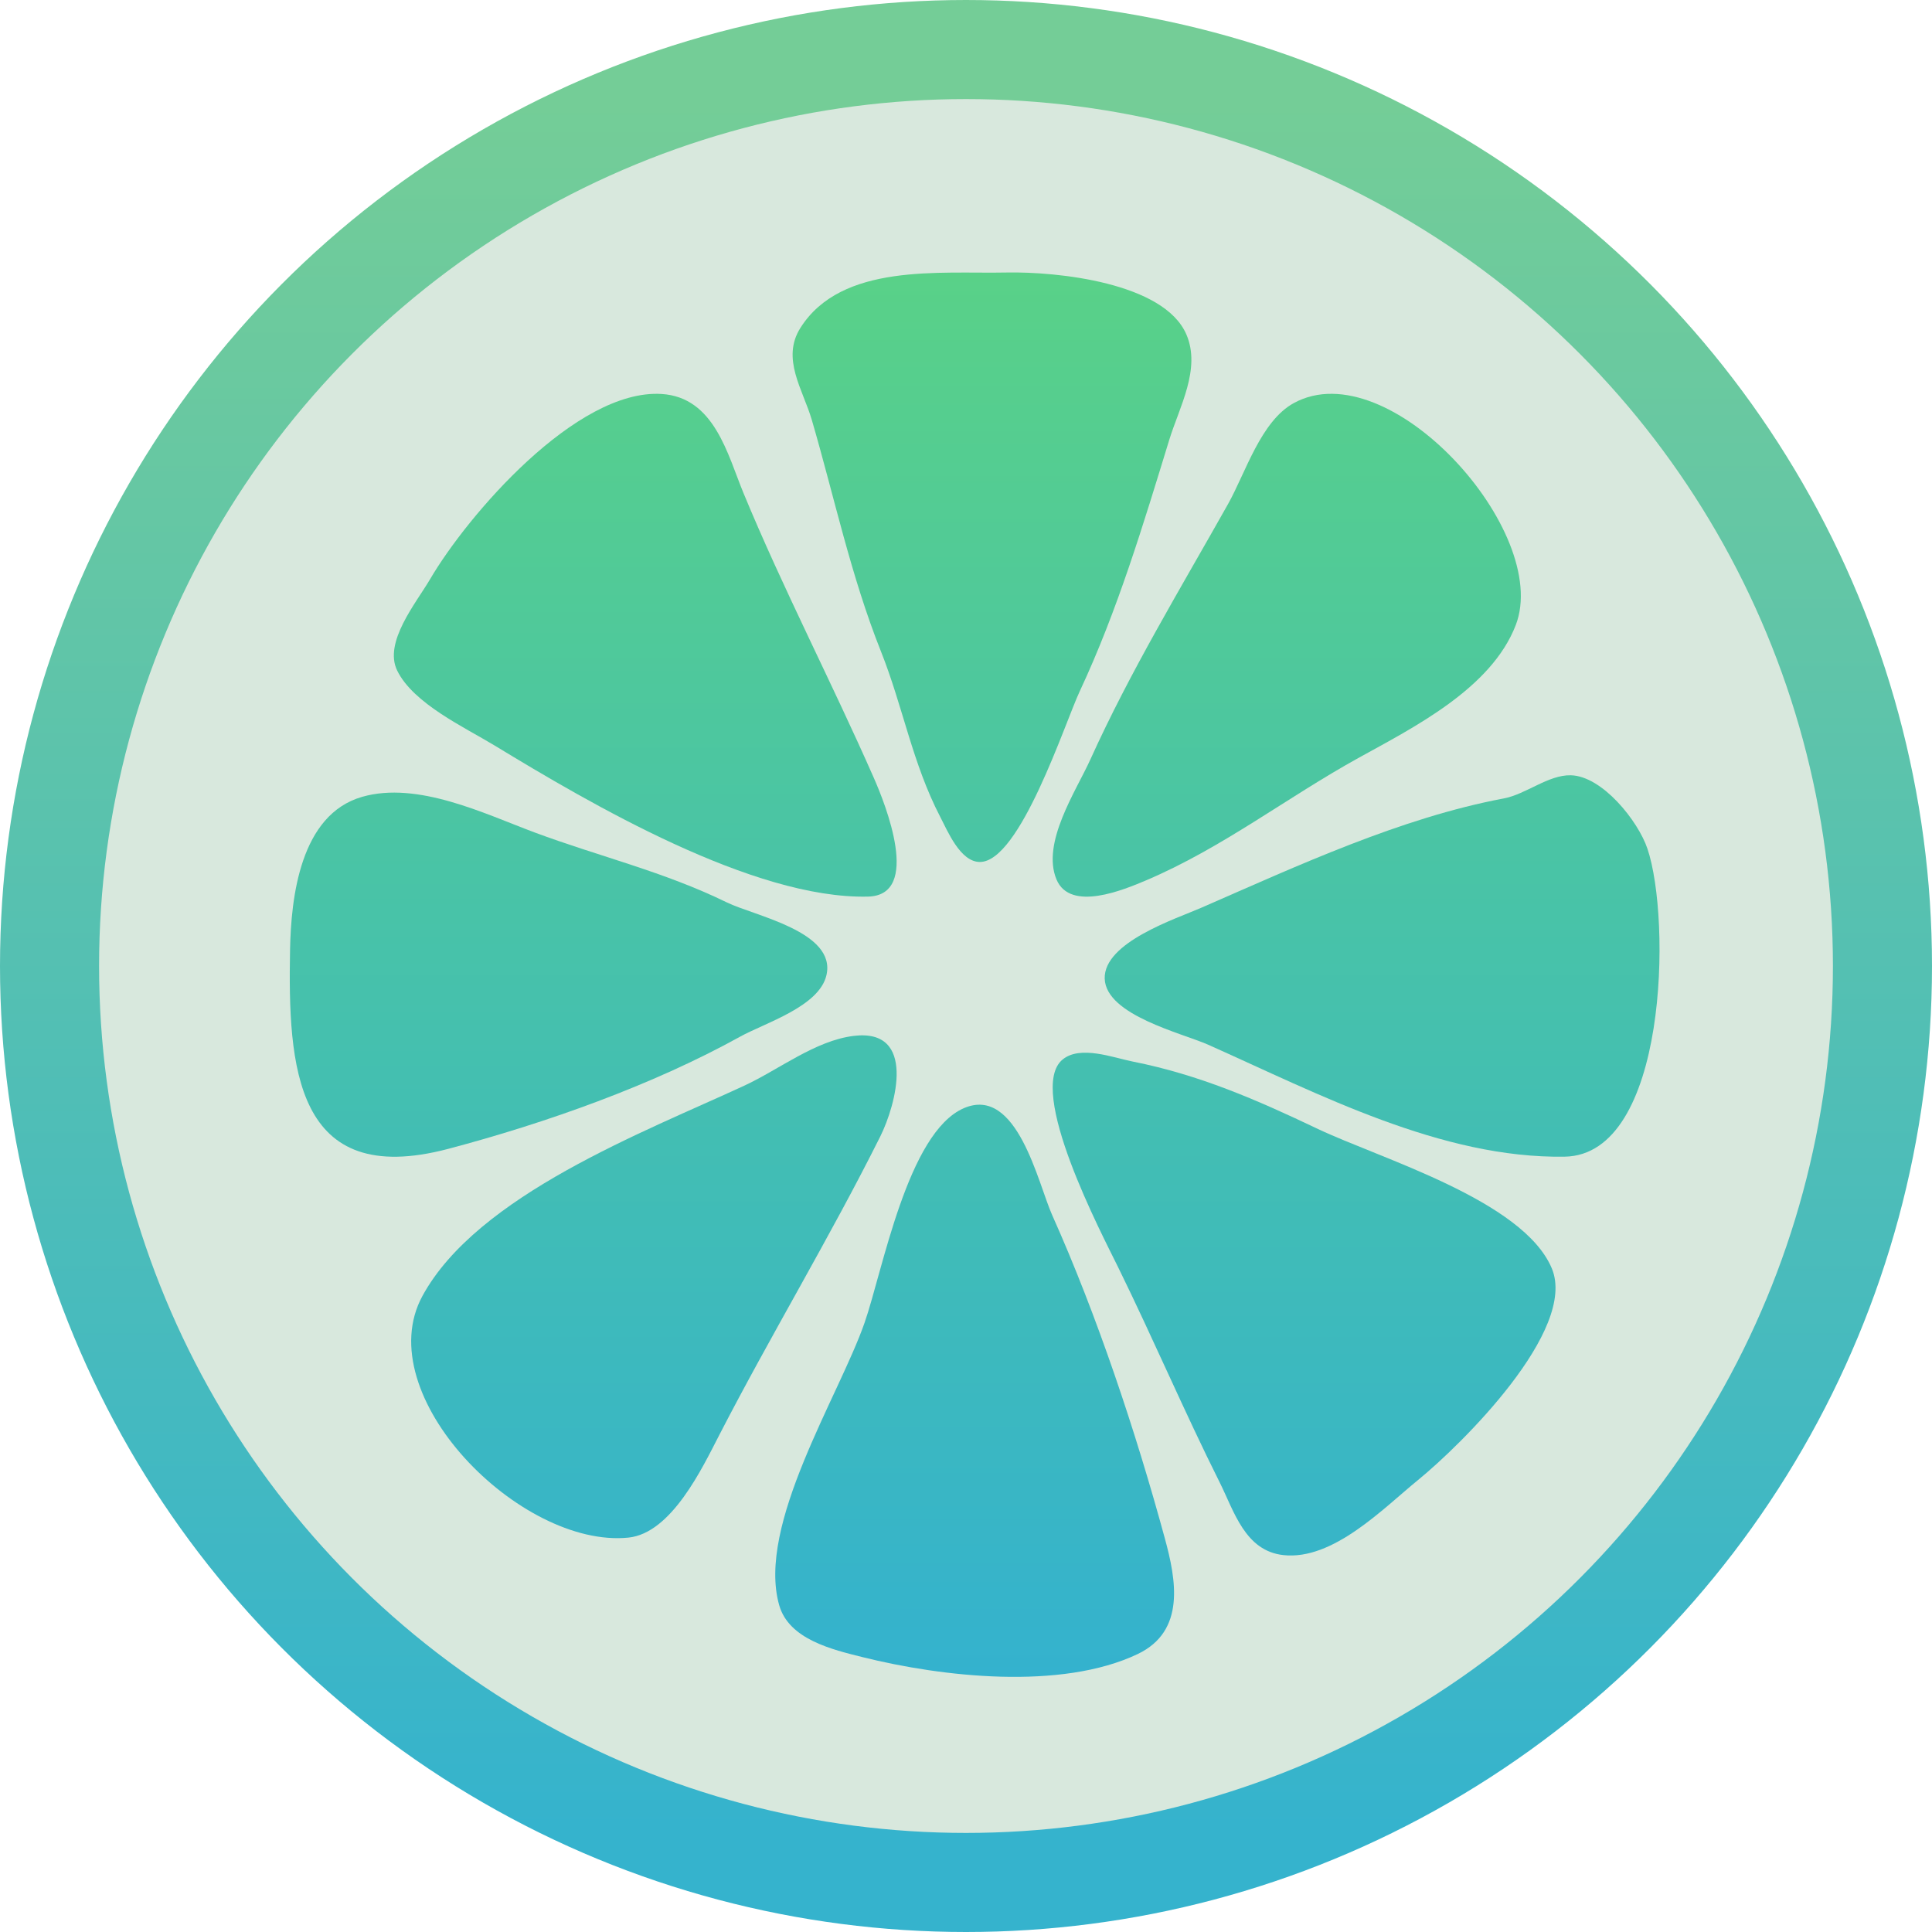 <svg width="39" height="39" viewBox="0 0 39 39" fill="none" xmlns="http://www.w3.org/2000/svg">
<circle cx="19.5" cy="19.5" r="18.5" fill="#D8E8DD" stroke="url(#paint0_linear_35_1225)" stroke-width="2"/>
<path d="M20.321 5.501C18.97 5.529 16.989 5.305 16.158 6.618C15.764 7.239 16.209 7.866 16.387 8.475C16.845 10.044 17.173 11.617 17.784 13.152C18.227 14.264 18.418 15.409 18.981 16.492C19.127 16.772 19.384 17.4 19.78 17.4C20.591 17.4 21.497 14.592 21.796 13.954C22.56 12.321 23.081 10.579 23.604 8.876C23.805 8.221 24.248 7.447 23.949 6.752C23.497 5.702 21.334 5.481 20.321 5.501Z" fill="url(#paint1_linear_35_1225)"/>
<path d="M13.355 7.953C11.631 7.847 9.434 10.408 8.681 11.693C8.401 12.171 7.736 12.967 8.019 13.539C8.347 14.205 9.378 14.681 9.989 15.052C11.906 16.218 15.204 18.155 17.522 18.099C18.611 18.073 17.869 16.223 17.639 15.702C16.795 13.784 15.803 11.876 15.009 9.955C14.688 9.18 14.423 8.019 13.355 7.953Z" fill="url(#paint2_linear_35_1225)"/>
<path d="M26.12 8.135C25.451 8.5 25.147 9.537 24.79 10.174C23.829 11.884 22.818 13.546 22.01 15.332C21.725 15.963 21.015 17.016 21.328 17.756C21.607 18.413 22.684 17.963 23.145 17.767C24.675 17.115 25.968 16.105 27.415 15.304C28.533 14.685 30.104 13.902 30.598 12.617C31.321 10.736 28.041 7.088 26.12 8.135Z" fill="url(#paint3_linear_35_1225)"/>
<path d="M31.709 15.65C31.254 15.639 30.805 16.034 30.353 16.118C28.277 16.509 26.202 17.472 24.25 18.324C23.741 18.547 22.277 19.02 22.3 19.756C22.324 20.494 23.869 20.858 24.386 21.088C26.626 22.087 29.095 23.388 31.584 23.349C33.662 23.317 33.737 18.555 33.256 17.133C33.067 16.571 32.344 15.665 31.709 15.65Z" fill="url(#paint4_linear_35_1225)"/>
<path d="M7.311 16.085C6.059 16.444 5.875 18.117 5.855 19.174C5.813 21.508 5.941 24.012 9.049 23.191C11.013 22.672 13.17 21.907 14.939 20.927C15.443 20.648 16.537 20.32 16.683 19.685C16.886 18.805 15.231 18.489 14.671 18.216C13.401 17.595 12.1 17.291 10.789 16.803C9.779 16.426 8.433 15.764 7.311 16.085Z" fill="url(#paint5_linear_35_1225)"/>
<path d="M17.232 20.911C16.456 21.007 15.722 21.592 15.032 21.912C13.011 22.849 9.638 24.123 8.528 26.16C7.437 28.16 10.503 31.256 12.683 31.039C13.557 30.952 14.18 29.625 14.52 28.967C15.566 26.939 16.749 24.984 17.77 22.94C18.086 22.305 18.511 20.754 17.232 20.911Z" fill="url(#paint6_linear_35_1225)"/>
<path d="M21.451 21.387C20.707 21.997 22.243 24.911 22.574 25.587C23.282 27.029 23.904 28.491 24.622 29.926C24.912 30.506 25.132 31.308 25.909 31.392C26.911 31.5 27.918 30.453 28.625 29.876C29.495 29.167 31.852 26.849 31.324 25.601C30.743 24.226 27.86 23.388 26.594 22.785C25.362 22.198 24.204 21.694 22.866 21.429C22.473 21.351 21.809 21.094 21.451 21.387Z" fill="url(#paint7_linear_35_1225)"/>
<path d="M19.459 22.369C18.321 22.858 17.818 25.653 17.452 26.703C16.938 28.179 15.269 30.784 15.729 32.403C15.926 33.095 16.804 33.3 17.414 33.452C19.009 33.85 21.42 34.126 22.966 33.389C23.94 32.924 23.74 31.883 23.514 31.055C22.93 28.91 22.148 26.558 21.239 24.527C20.955 23.892 20.534 21.907 19.459 22.369Z" fill="url(#paint8_linear_35_1225)"/>
<defs>
<linearGradient id="paint0_linear_35_1225" x1="19.5" y1="2" x2="19.5" y2="37" gradientUnits="userSpaceOnUse">
<stop stop-color="#74CD97"/>
<stop offset="1" stop-color="#35B3CD"/>
</linearGradient>
<linearGradient id="paint1_linear_35_1225" x1="19.675" y1="5.5" x2="19.675" y2="33.85" gradientUnits="userSpaceOnUse">
<stop stop-color="#59D188"/>
<stop offset="1" stop-color="#34B2CE"/>
</linearGradient>
<linearGradient id="paint2_linear_35_1225" x1="19.675" y1="5.5" x2="19.675" y2="33.85" gradientUnits="userSpaceOnUse">
<stop stop-color="#59D188"/>
<stop offset="1" stop-color="#34B2CE"/>
</linearGradient>
<linearGradient id="paint3_linear_35_1225" x1="19.675" y1="5.5" x2="19.675" y2="33.85" gradientUnits="userSpaceOnUse">
<stop stop-color="#59D188"/>
<stop offset="1" stop-color="#34B2CE"/>
</linearGradient>
<linearGradient id="paint4_linear_35_1225" x1="19.675" y1="5.5" x2="19.675" y2="33.85" gradientUnits="userSpaceOnUse">
<stop stop-color="#59D188"/>
<stop offset="1" stop-color="#34B2CE"/>
</linearGradient>
<linearGradient id="paint5_linear_35_1225" x1="19.675" y1="5.5" x2="19.675" y2="33.85" gradientUnits="userSpaceOnUse">
<stop stop-color="#59D188"/>
<stop offset="1" stop-color="#34B2CE"/>
</linearGradient>
<linearGradient id="paint6_linear_35_1225" x1="19.675" y1="5.5" x2="19.675" y2="33.85" gradientUnits="userSpaceOnUse">
<stop stop-color="#59D188"/>
<stop offset="1" stop-color="#34B2CE"/>
</linearGradient>
<linearGradient id="paint7_linear_35_1225" x1="19.675" y1="5.5" x2="19.675" y2="33.85" gradientUnits="userSpaceOnUse">
<stop stop-color="#59D188"/>
<stop offset="1" stop-color="#34B2CE"/>
</linearGradient>
<linearGradient id="paint8_linear_35_1225" x1="19.675" y1="5.5" x2="19.675" y2="33.85" gradientUnits="userSpaceOnUse">
<stop stop-color="#59D188"/>
<stop offset="1" stop-color="#34B2CE"/>
</linearGradient>
</defs>
</svg>
